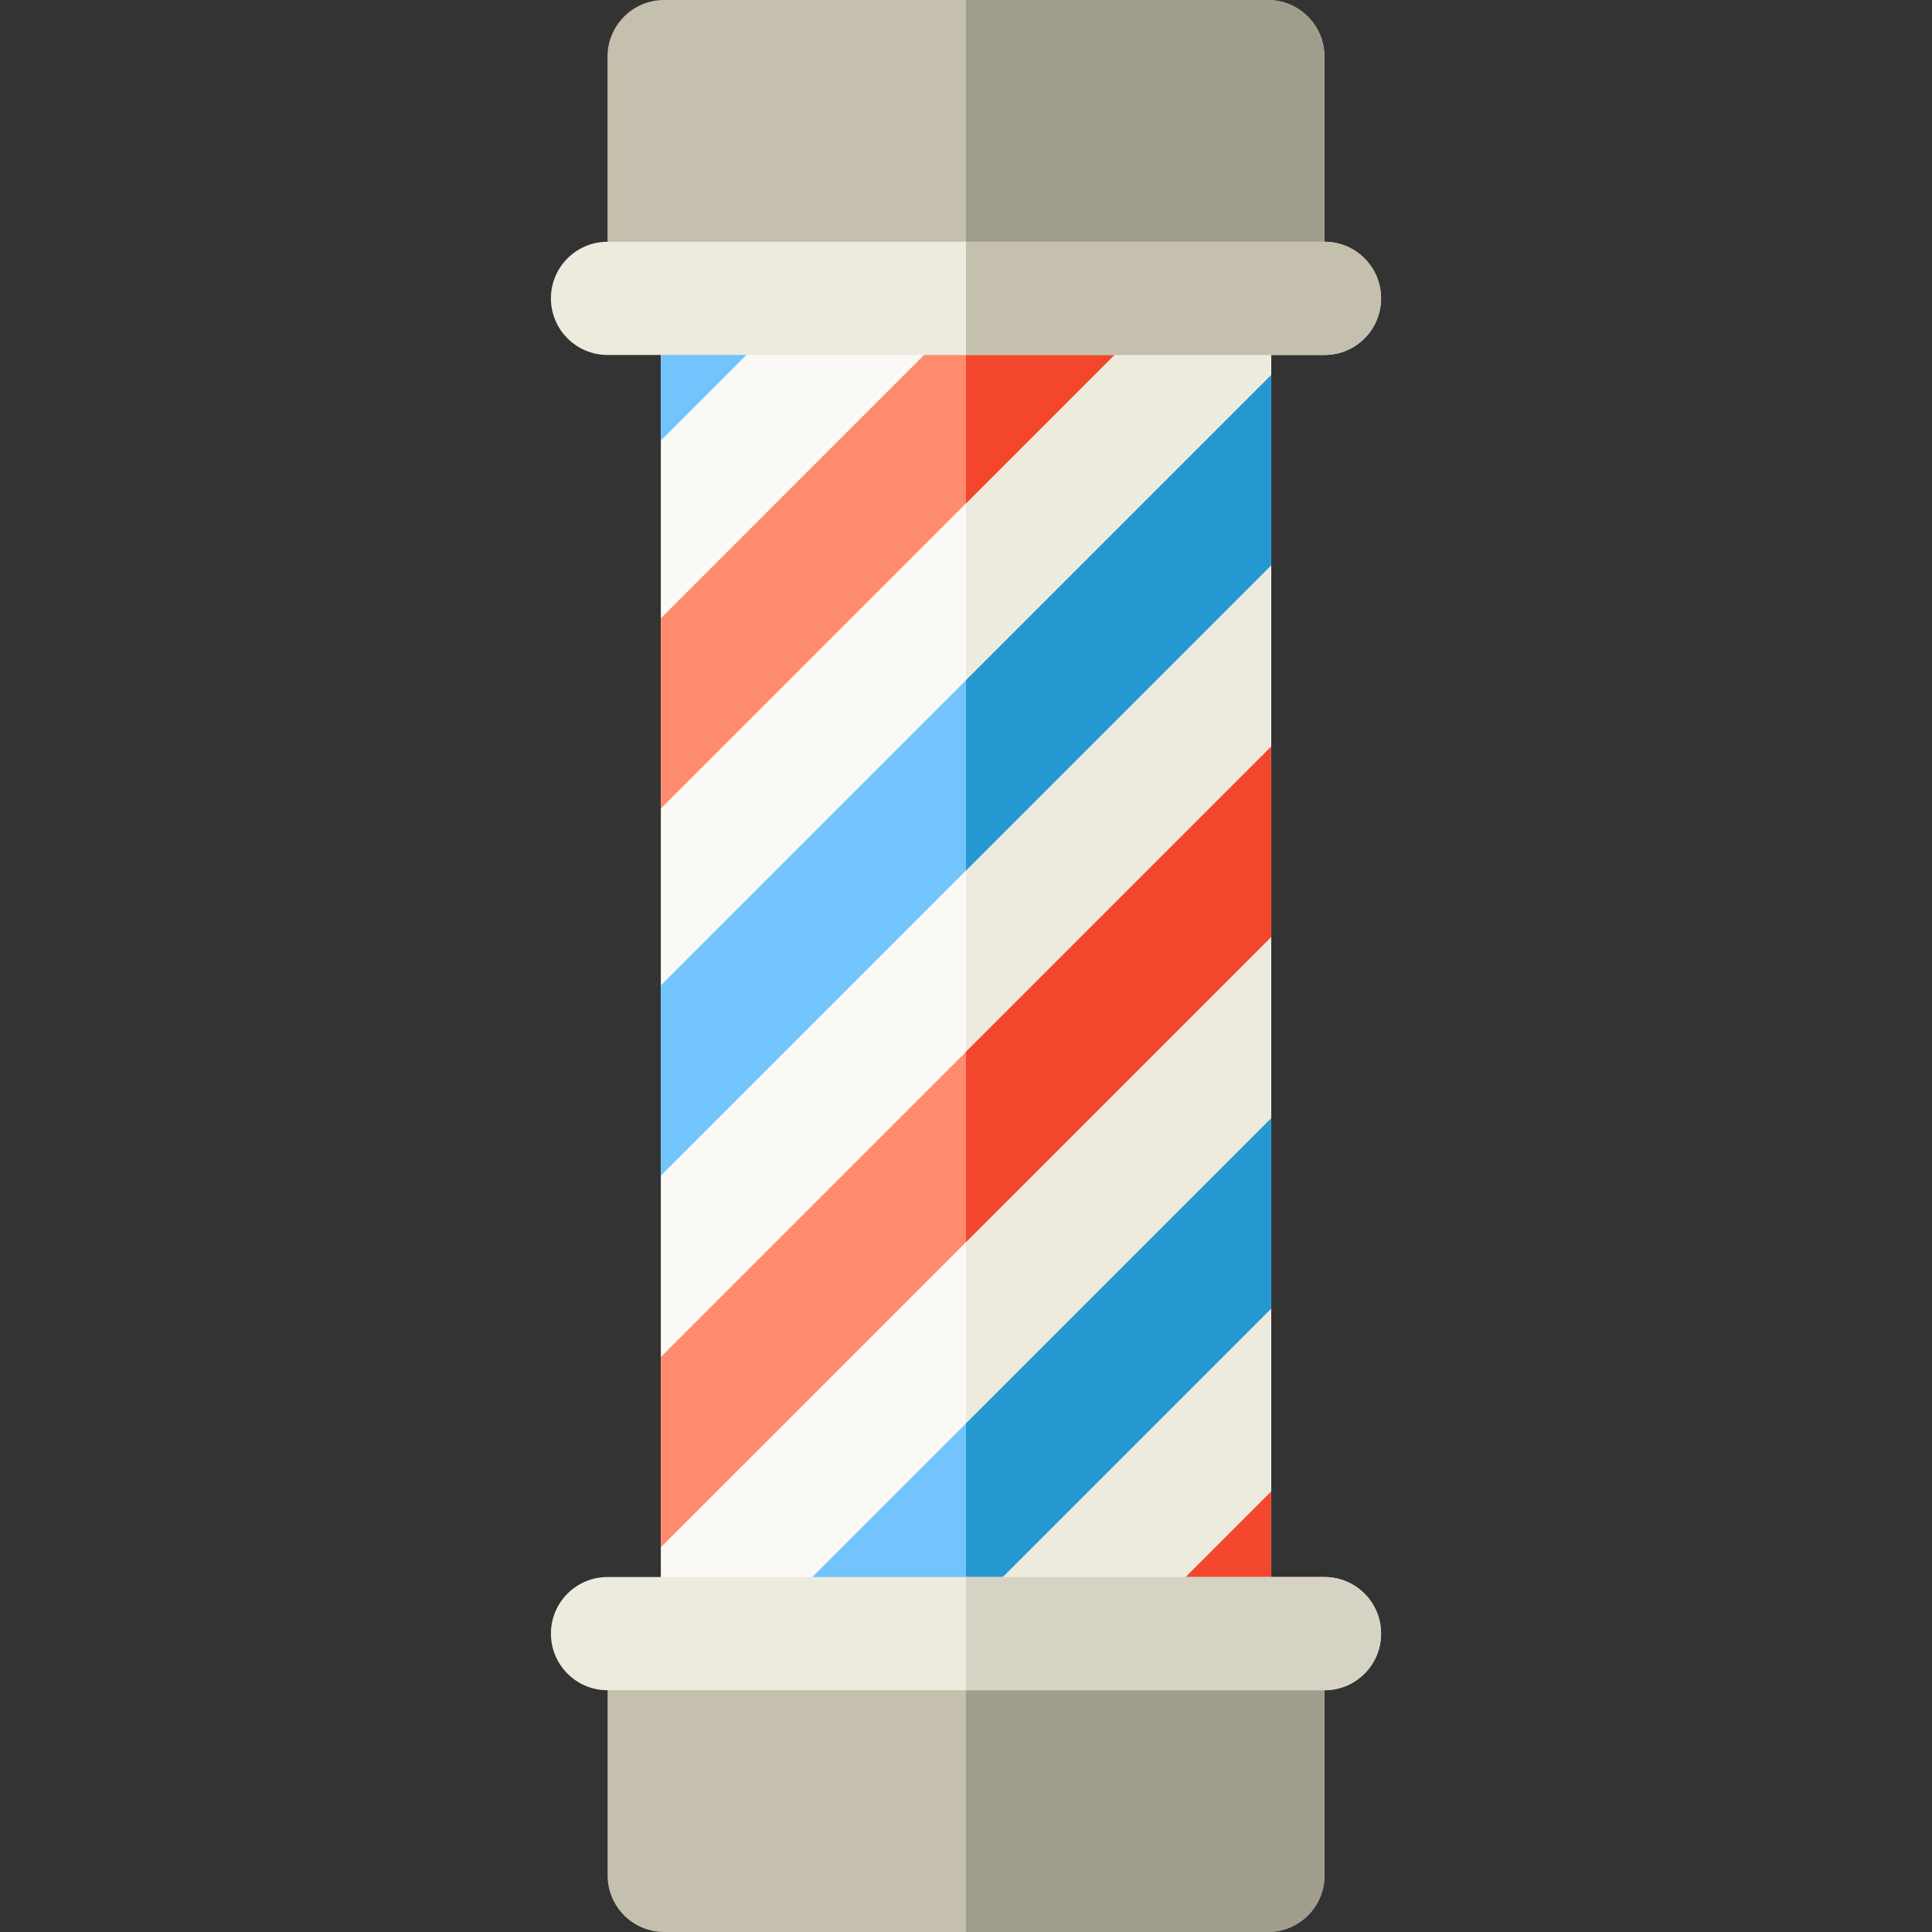 <svg height="512pt" viewBox="-146 0 512 512" width="512pt" xmlns="http://www.w3.org/2000/svg"><rect x="-146" y="0" width="512" height="512" fill="#333333" stroke="none"/><path d="m190.871 432.93h-161.742v-353.859h161.742zm0 0" fill="#faf9f5"/><path d="m109.996 79.07h80.875v353.855h-80.875zm0 0" fill="#edeade"/><path d="m14.996 79.07v-64.07c0-8.285 6.719-15 15-15h160c8.285 0 15 6.715 15 15v64.07zm0 0" fill="#c4c0ad"/><path d="m189.996 0h-80v79.07h95v-64.07c0-8.285-6.715-15-15-15zm0 0" fill="#a19d8d"/><path d="m190.016 512h-160c-8.281 0-15-6.715-15-15v-64.07h190v64.07c0 8.285-6.715 15-15 15zm0 0" fill="#c4c0ad"/><path d="m109.996 512h80.02c8.285 0 15-6.715 15-15v-64.07h-95.02zm0 0" fill="#a19d8d"/><path d="m29.129 410.039 161.742-161.738v-50.43l-161.742 161.742zm0 0" fill="#ff8b6e"/><path d="m29.129 214.27 135.195-135.199h-50.426l-84.77 84.773zm0 0" fill="#ff8b6e"/><g fill="#f2472c"><path d="m109.996 329.172 80.875-80.871v-50.43l-80.875 80.875zm0 0"/><path d="m190.871 432.93v-37.672l-37.672 37.672zm0 0"/><path d="m109.996 133.402 54.328-54.332h-50.426l-3.902 3.906zm0 0"/></g><path d="m104.719 432.93 86.152-86.152v-50.426l-136.578 136.578zm0 0" fill="#72c5fc"/><path d="m29.129 311.562 161.742-161.742v-50.426l-161.742 161.742zm0 0" fill="#72c5fc"/><path d="m66.816 79.07h-37.688v37.688zm0 0" fill="#72c5fc"/><path d="m109.996 427.648 80.875-80.871v-50.426l-80.875 80.871zm0 0" fill="#2698d1"/><path d="m109.996 230.695 80.875-80.875v-50.426l-80.875 80.875zm0 0" fill="#2698d1"/><path d="m205 94.07h-190c-8.285 0-15-6.715-15-15 0-8.281 6.715-15 15-15h190c8.285 0 15 6.719 15 15 0 8.285-6.715 15-15 15zm0 0" fill="#edeade"/><path d="m205 64.07h-95.004v30h95.004c8.285 0 15-6.715 15-15 0-8.281-6.715-15-15-15zm0 0" fill="#c4c0ad"/><path d="m205 447.93h-190c-8.285 0-15-6.719-15-15 0-8.285 6.715-15 15-15h190c8.285 0 15 6.715 15 15 0 8.281-6.715 15-15 15zm0 0" fill="#edeade"/><path d="m205 417.93h-95.004v30h95.004c8.285 0 15-6.719 15-15 0-8.285-6.715-15-15-15zm0 0" fill="#d6d3c5"/></svg>